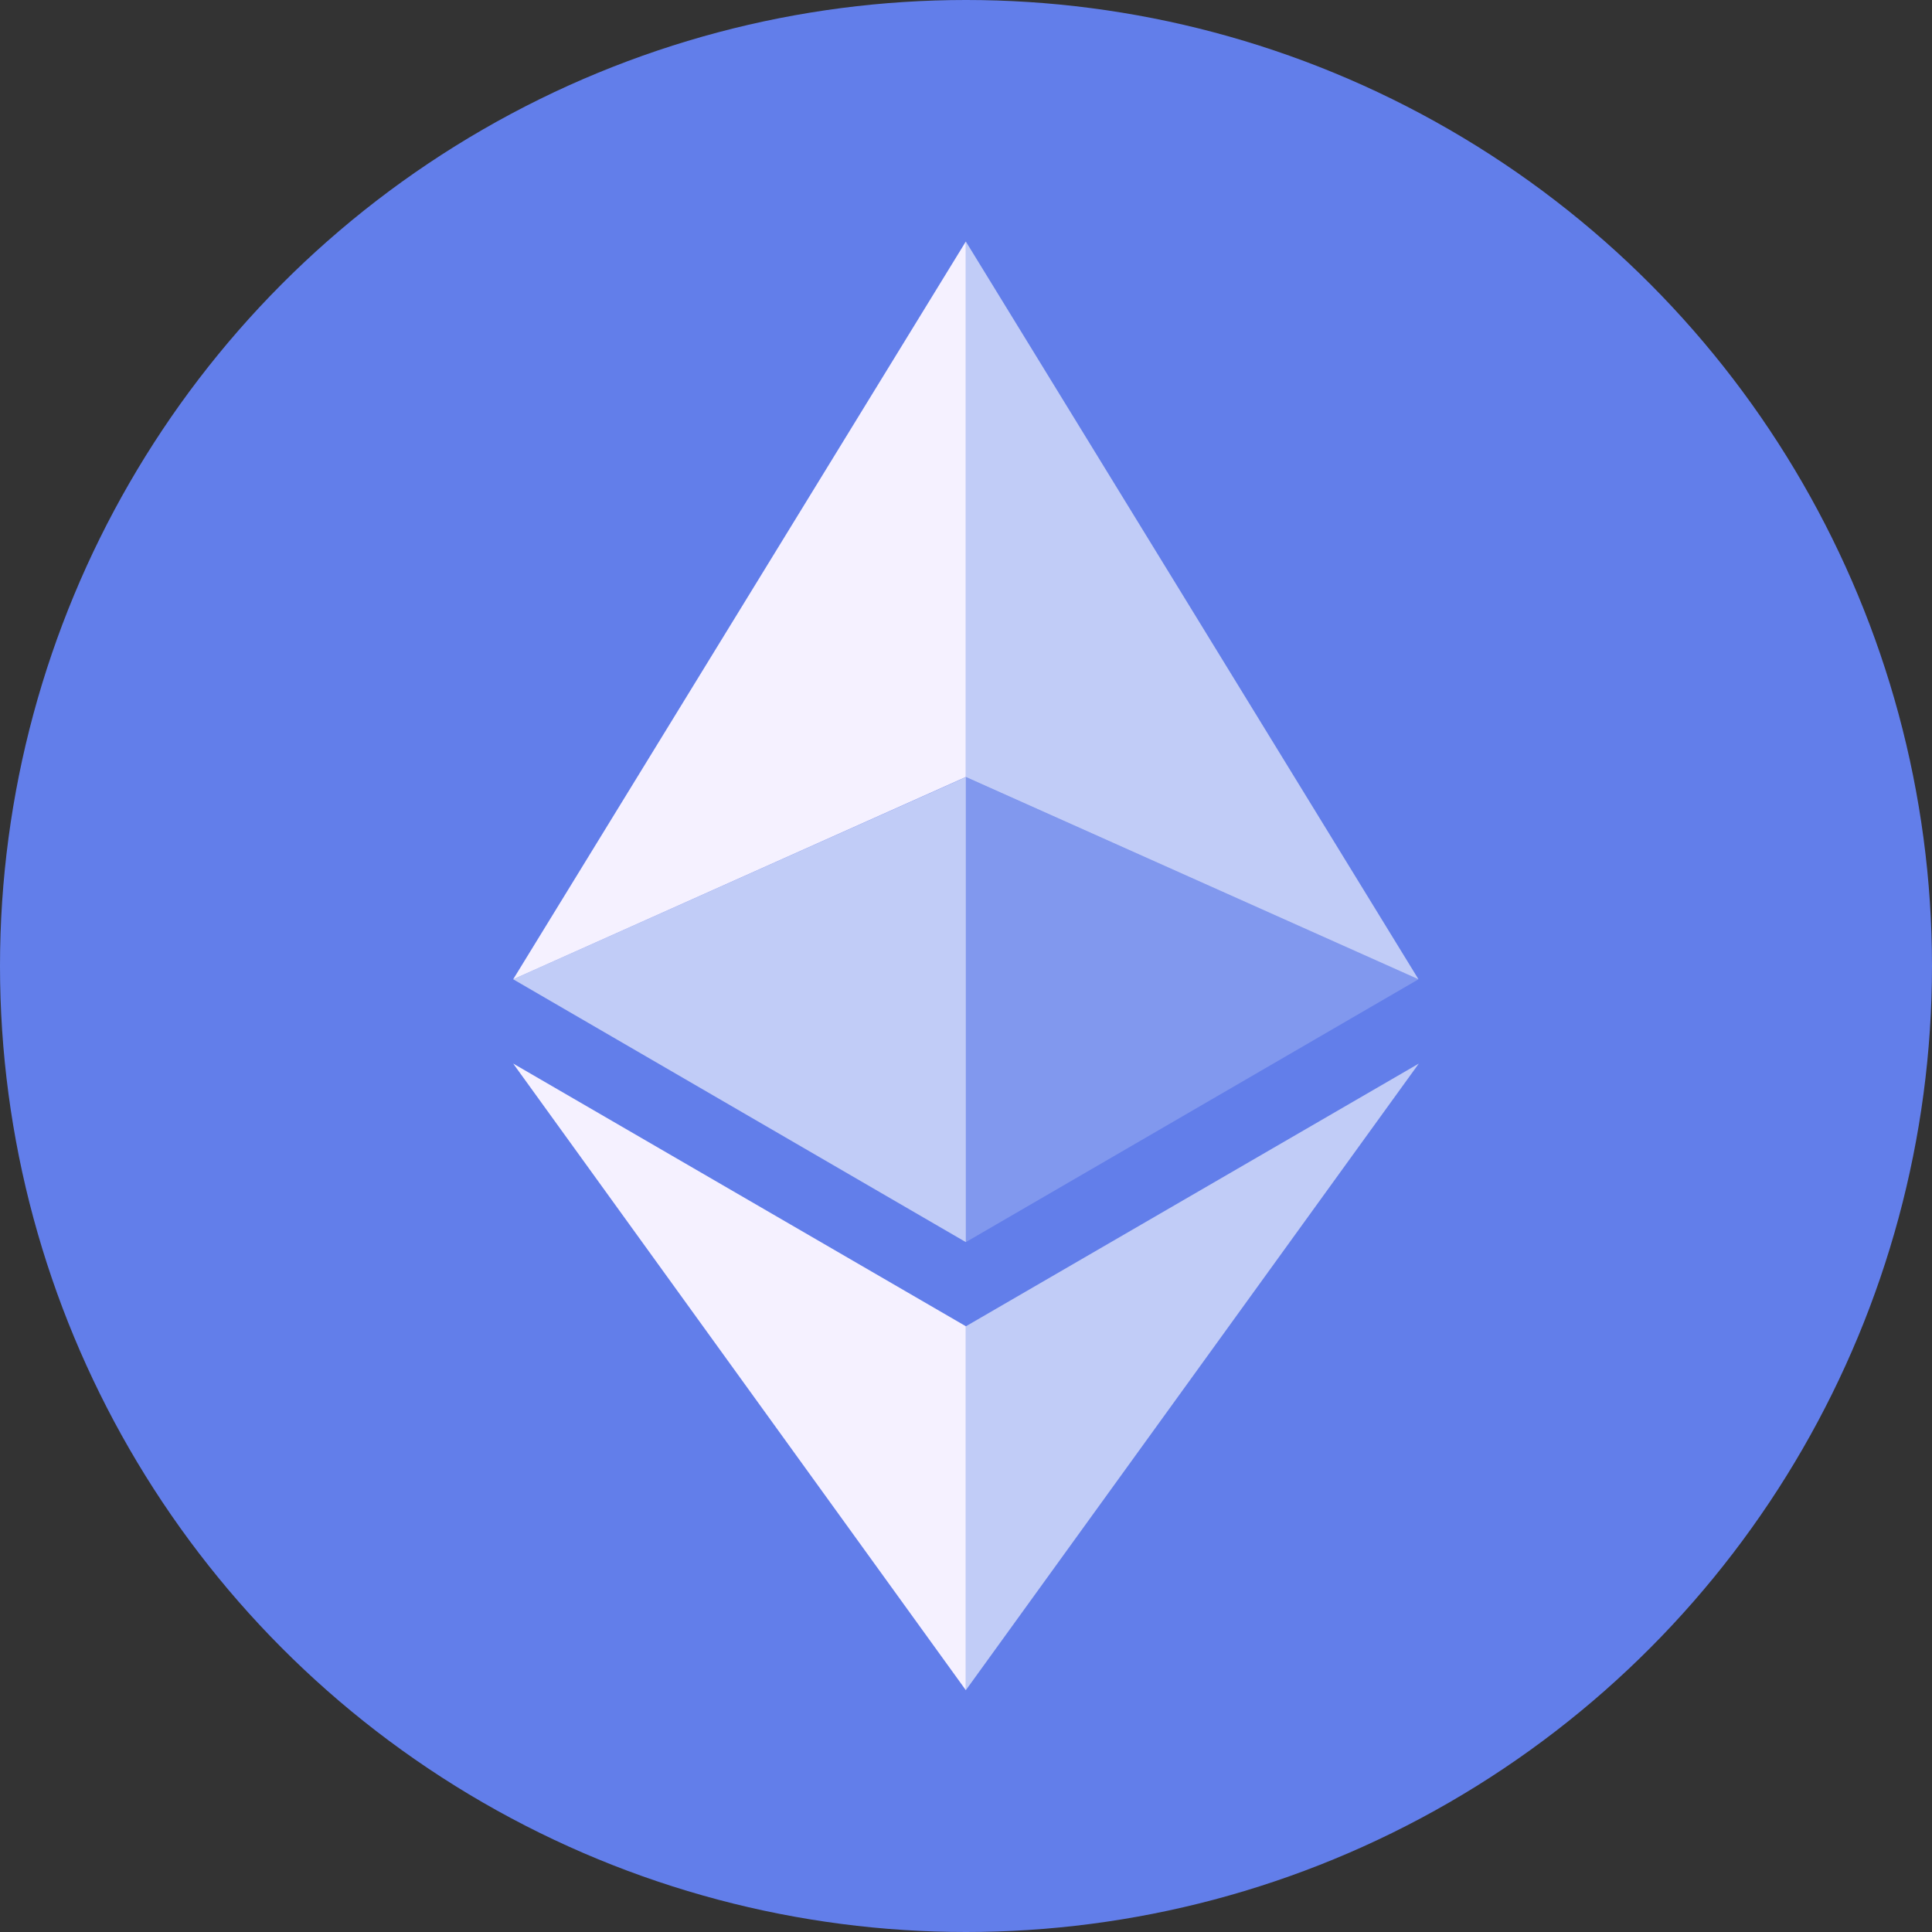 <svg width="24" height="24" viewBox="0 0 24 24" fill="none" xmlns="http://www.w3.org/2000/svg">
<rect x="0" y="0" width="24" height="24" fill="#333333" stroke="none"/>
<g clip-path="url(#clip0_104_4249)">
<circle cx="12" cy="12" r="12" fill="#627EEA"/>
<path d="M11.998 3V9.652L17.621 12.165L11.998 3Z" fill="white" fill-opacity="0.602"/>
<path d="M11.998 3L6.375 12.165L11.998 9.652V3Z" fill="#F5F1FF"/>
<path d="M11.998 16.476V20.996L17.625 13.212L11.998 16.476Z" fill="white" fill-opacity="0.602"/>
<path d="M11.998 20.996V16.475L6.375 13.212L11.998 20.996Z" fill="#F5F1FF"/>
<path d="M11.998 15.43L17.621 12.165L11.998 9.654V15.43Z" fill="white" fill-opacity="0.2"/>
<path d="M6.375 12.165L11.998 15.43V9.654L6.375 12.165Z" fill="white" fill-opacity="0.602"/>
</g>
<defs>
<clipPath id="clip0_104_4249">
<rect width="24" height="24" fill="white"/>
</clipPath>
</defs>
</svg>
